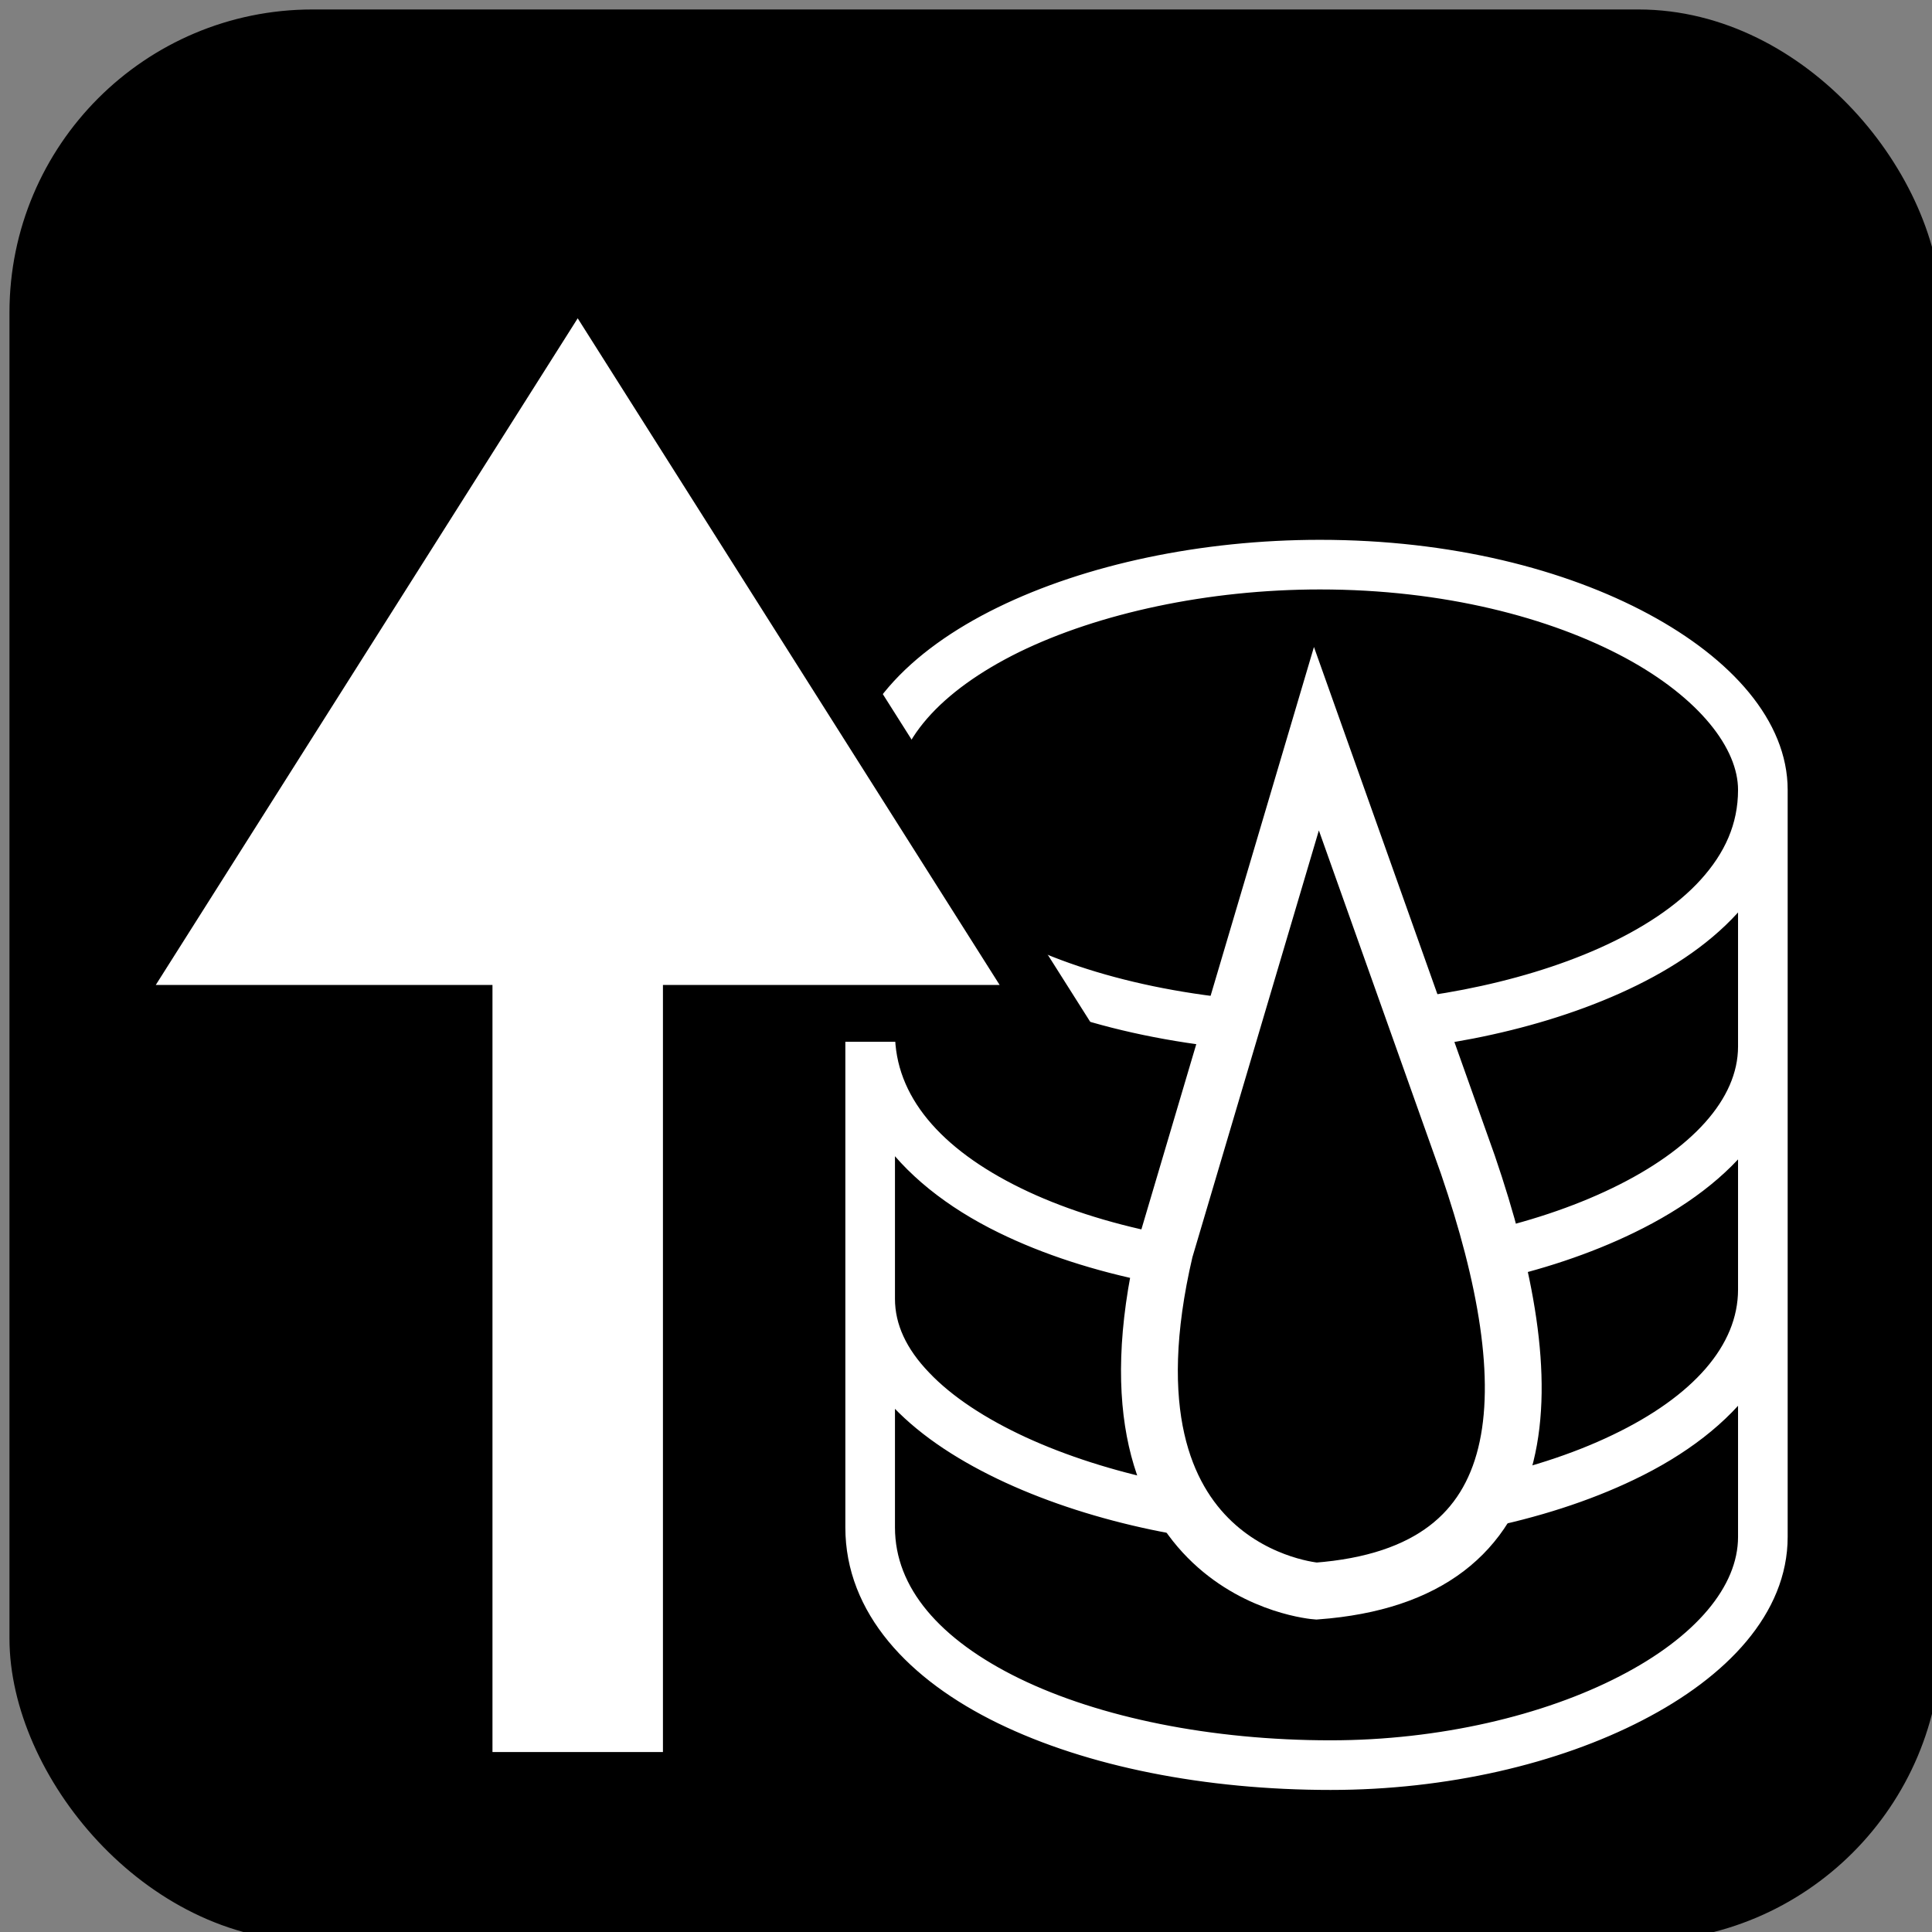 <?xml version="1.0" encoding="UTF-8"?>
<!-- Do not edit this file with editors other than diagrams.net -->
<!DOCTYPE svg PUBLIC "-//W3C//DTD SVG 1.1//EN" "http://www.w3.org/Graphics/SVG/1.1/DTD/svg11.dtd">
<svg xmlns="http://www.w3.org/2000/svg" xmlns:xlink="http://www.w3.org/1999/xlink" version="1.1" width="102px" height="102px" viewBox="-0.5 -0.5 102 102" content="&lt;mxfile host=&quot;Electron&quot; modified=&quot;2023-01-11T23:43:33.499Z&quot; agent=&quot;5.0 (Windows NT 10.0; Win64; x64) AppleWebKit/537.36 (KHTML, like Gecko) draw.io/20.7.4 Chrome/106.0.525.199 Electron/21.3.3 Safari/537.36&quot; version=&quot;20.7.4&quot; etag=&quot;YgkaUGyBAx6qVWMkePyu&quot; type=&quot;device&quot;&gt;&lt;diagram id=&quot;N88hdjIkpOvtCWNrMl4H&quot;&gt;tVjXtqNIsv2aWuvOSy28ecRbgfCINwQIIyARHr5+oI7pOl3Vt2fW7asXwc7IIHOHyYj8hnLNKvVxV1xAmtXfEChdv6H8NwSBIZo6/k5ke0MoBHoD8r5M34X+AJxyzz5mvqNTmWbDF8ERgHosu69gAto2S8YvWNz3YPkq9gD11692cZ79AjhJXP+KBmU6Fh+7IP/A5azMi48vwwT9NtLEH8LvOxmKOAXLTxAqfEO5HoDx7alZuaw+yfvg5W2e+Bejnwvrs3b8TyYgbxPmuJ7e9/a+rnH72GwPpjbNTnn4G8ouRTlmThcn5+hymPfAirGp34eHsQfPT1KO7bCPsq45UIP+hzYU+vE78PcPZ/2YrX+5ePiTksOXMtBkY78dIu8T0HcS370I/3CP5Q+bwNA7Vvxsjw8wfveD/FP1H1QdD+9s/Z459O+Z60DZjlkvzMd+hg+CPgx+cpDGQ/GDWegri/HQvbnto1zPcbaO71l9BUM5lqA98CQ7FR8DJ3/l4Zj6nwTuYBxB85MAU5f5OTCC02Lx+9unHjCNddlm3GfAQG9r7c6tDGPWJmX9P73f68k4YMJ1iUNYxK4YfkfHgwjRY5faHwI7VDUnkL8hh3VFCxZuDIOM7kWattLnn0GORK+ItA5q2NtKXXeiDWlghi9K7w7IrIjbvB4Ph3HEHo3vcPQIy3Igkn6XRdvmXtcGku9wssMyTz3SxxzS1DDzyf2QJ4cHsR9zD2Wofo2urwNDmwMwKDo5nmsziVVBy6wDytJzeU8v7NrTyFTQoKitcXuAk+blcQgU2fjwn0eOEueJRmcyejTLjFPT+Ap6h3yernGqvyIZOqvjOnHVwJsAWjfrnEMv8OMWuUcuEBEKunoP1XCtqcXXKqELbK2rkbzIhqodH7pMs/vqIjKyZ6HEE6VLyWdeHAOsKHicxasiWIfcydtnc9iMGxygCYaDCmqrPoyxVCMjX2Qt1nFCMD1XfRw7ZVPW7Vk5rmamD1Ct4rT2cVeoxNwkNjKDcdDwOrBF/gqQHLzsvXv60suuLxwFtU+bjSlOiXIx9k3P7G9t0nRmmu405xmCylVOodmsx4QMLIgUj/vBnNGallgyq7GIYMlh1nI15N9QB8pXrQM4avI32Q6cmQL12l/IKLqshhwGs633O/nS2JNIdWk9z5q1aTLPtx64HOvXzHaTalzZxHm0lZ152IzGQS/tojqQU3fZ8znQyUXcLNuzp3QFxeM26kbNBeVt18n59LERfsyOAWBWkQgyvItaQ4YvzdMSrbhdPDeF0qnwl8sCstV5hdpQl105TcfEgxE1uWveOIBYJOcTwgSqb9hFLrPiKnCVTzKSxhkAEoxhiaQCcd3bgw06L8aY4nmvI46zRT/QmKYyOcYczKyvMWZNgrFKBBFoSu8yoFBUXxG8DZLrjAJ8bgZ8qTWifwunVLadznBLpZXgQQ1iLteFVx7biS+glv4qL5KhdTdHkE1j24ji8CUxC0LIL+3nGrPXEkXSvOz6y7HyaA1DyVal3XUg8Kw3PQKlw11fguCZN0LyBoi3IhA+yLSx+eSpIi5VTfih8DF1Tb1uR4p6ZEQ2ilVXn5EOe4fSJTEWOkUuI3UsGHKQ8mkgIHLDaHjigYcyJpal/I31fG2Pjb2Wrda/2E+7MAnU6ZDojCxLvusqbrGVLalLqW0csOYYFZd+H1TrRlxL3mQB2lD5Jby7N2d1w8sNMo3Sh92qpqOiJm7REhc0y5whvWH0HoWTWHYom5WHr192u7TKlzUZucgVaTTsl+HVCDxXZyLZ2DqFgcjHurSEHU9fmlcHxYV0J+TrVB857lB5B5F0tbwzkQwR2rdNLOTqqjKZyXCIDzZT1Q8pJUOSVt3lOXKkANTmxc4ux/bYicQcj62TBO1V5LopcyBVnkYlnuKqh8ad0XxBWfvnIRoIq9A4vlvvz0tV54VU6OIe2C8iebT5MiUOQW5Hdl4u7dThd3taShaaZRJgi7o5iPp6EttA8r6Sjcygo0irxh4pIH5DEk2/yPQrQ59dh/C4GdNVxRWjfp/ONLVezAuZGKiAcJPM668Eb1mea5ZXxoygNMybTFsaNLLd3euHOW2VRsSqWWSxY8mSRWnrygNEdJS79Ur7zB0cxoXwziLge54HimEV2fLSenfuyjWJRo/Jk+uCGbDdxdqZl1WqgvzX/Uz3DXzz7s+8vVJ9ldw8CBcL2YcZfFHEjiJnWGWoMipyMUwPadguIZqp4XieU5URMwyN7vzsjnAtueQ++3aWEw95KMD4I+0TVxBQWbZN2/5cW5gi6snfhgmSuqjL5BFqeUeLKgRYVFodHlASi+7fFsG9Y1r8cl9YCF/aJ8VyAbTDVXnm9AFlcak27tSeRSY+1s3AtgU3ZR6hUzYU9mmBFx3CREZ71x/VseKG1uULqKHreazdlYROY2NYR6NyiKCfO+U2e4qhA9te1TA0rVG6O08F8BexetweihJdUB6kRPucNjrsTnecJWBNgRi0+eDl6HTGvidBDY3diOyC0K4rQxjWbUM1SIGzsOMeyldRO2zO7sc5K1YzeVVR9DwtJQQNj8pUxOCZHk+nUI4SSCSOesMPr+6Z9rJEIc3zTBwXfl7kf50FHWjH95IcId7ffyrwxB+/z1LwdyP/QOlHot8J9Gv1h5Lf8V/qP4z6TuK/VoAE/n8vALG/LwD/XEC1fqg/wSU/C6i+HsrB6UhU1tPbhuGk+rwNtWoPKndaoiXtp2dTxQauKaChfdl4hVVDyYEiLjdYDrsrxtLzrWstgg9onudmKWVt5so3Vv3ydSNkwrgtaZXZS9GON9ckqdiYxHulNKZGVJ0isP65xSMYRVAkzku8cGpSDi81NVWpktUCziNUYIYzy/UsPrKFFduL1nX1hgj4amn8stKD2qPXONtLXPTbhxo/HjSOLC18LaEdoYgM9Uq4TfTb8RFnzTcU8np+jh6FRxOV9TqzH5+job8XhSPpvMvCglDQIJtxlyo1EyBNMPJHTYQxxlkp6Fo4NzLYUnRmjEDJshJAbMI6A6bjYiZKDntLQ0nuk+C5oXlGl3pwJttofTYzb575WkhPNdir4UI7uLM+qTBztiksOdJGYxlq4jdrnSzLGRygEVoVtIJKtLddOTpOleRrV4Fny2QL4Ol9eVa6jHXaGuX/9bWE/13t/08V6/9dBH40Y+j/GpP/j20aSX0NVOy3gfqbPg37B6IU//so/bl9/cvu7Bcj/NlWTZmmp8bPrqlZ8/P24/vbhQPy9n+qPXmAvpOn5X5ciaD0wcfxXPZH6/XmES3oT2LY9jjGio9u7Bdr/qd+8E+02thXGyLIb2yI/8aG1H/fap/n5OcFyI+xn66RUOHf&lt;/diagram&gt;&lt;/mxfile&gt;"><rect x="-0.5" y="-0.5" width="102" height="102" fill="#808080" stroke="none"/><defs/><g><rect x="1" y="1" width="100" height="100" rx="15" ry="15" fill="#000000" stroke="rgb(0, 0, 0)" stroke-width="2" pointer-events="all"/><rect x="44.63" y="28.5" width="48.75" height="65" fill="none" stroke="none" pointer-events="all"/><path d="M 69.19 28.5 C 62.98 28.5 56.95 29.79 52.39 32.02 C 47.83 34.25 44.63 37.5 44.63 41.47 L 44.63 54.03 L 44.63 68.07 L 44.63 80.14 C 44.63 84.39 47.79 87.78 52.41 90.03 C 57.03 92.28 63.2 93.5 69.75 93.5 C 75.81 93.5 81.61 92.14 85.98 89.88 C 90.35 87.63 93.38 84.42 93.38 80.64 L 93.38 67.58 L 93.38 54.75 L 93.38 41.2 C 93.38 37.83 90.61 34.68 86.3 32.36 C 81.99 30.04 76.03 28.5 69.19 28.5 Z M 69.19 30.12 C 75.79 30.12 81.51 31.62 85.54 33.79 C 89.56 35.96 91.76 38.76 91.76 41.2 C 91.76 43.15 91 44.8 89.66 46.28 C 88.33 47.75 86.4 49 84.17 50 C 79.71 52 74.04 52.97 69.6 52.97 C 62.94 52.97 57 51.67 52.81 49.55 C 48.61 47.43 46.25 44.59 46.25 41.47 C 46.25 38.39 48.83 35.57 53.1 33.47 C 57.37 31.39 63.21 30.12 69.19 30.12 Z M 91.76 46.2 L 91.76 54.75 C 91.76 57.82 89.09 60.62 84.85 62.67 C 80.6 64.73 74.92 65.96 69.46 65.96 C 63.37 65.96 57.46 64.78 53.16 62.67 C 48.85 60.56 46.25 57.64 46.25 54.03 L 46.25 46.25 C 47.55 48.11 49.56 49.72 52.08 50.99 C 56.58 53.27 62.73 54.6 69.6 54.6 C 74.27 54.6 80.08 53.61 84.83 51.48 C 87.2 50.42 89.31 49.07 90.86 47.37 C 91.19 47 91.49 46.61 91.76 46.2 Z M 46.25 59.07 C 47.62 61.12 49.79 62.83 52.45 64.13 C 57.06 66.39 63.16 67.58 69.46 67.58 C 75.16 67.58 81.03 66.33 85.55 64.13 C 88.17 62.86 90.36 61.24 91.76 59.33 L 91.76 67.58 C 91.76 70.81 89.18 73.64 84.85 75.71 C 80.53 77.79 74.58 79.01 68.39 79.01 C 63.47 79.01 57.81 77.84 53.46 75.84 C 51.29 74.84 49.45 73.64 48.19 72.31 C 46.92 70.99 46.25 69.58 46.25 68.07 Z M 91.76 72.31 L 91.76 80.64 C 91.76 83.53 89.32 86.34 85.24 88.44 C 81.16 90.55 75.56 91.88 69.75 91.88 C 63.4 91.88 57.43 90.67 53.11 88.57 C 48.8 86.47 46.25 83.59 46.25 80.14 L 46.25 72.49 C 46.49 72.82 46.73 73.14 47.02 73.44 C 48.48 74.97 50.49 76.26 52.79 77.32 C 57.4 79.44 63.22 80.63 68.39 80.63 C 74.79 80.63 80.93 79.39 85.55 77.17 C 88.21 75.9 90.38 74.25 91.76 72.31 Z" fill="rgb(255, 255, 255)" stroke="#ffffff" stroke-miterlimit="10" pointer-events="all"/><rect x="49" y="38.5" width="40" height="45" fill="none" stroke="none" pointer-events="all"/><path d="M 69 38.5 L 77 61 C 81 72.7 81 82.6 69 83.5 C 69 83.5 57 82.6 61 65.5 L 69 38.5 Z" fill="#000000" stroke="#ffffff" stroke-width="3" stroke-miterlimit="10" pointer-events="all"/><path d="M -10 47.5 L 30.5 47.5 L 30.5 28.5 L 70 53.5 L 30.5 78.5 L 30.5 59.5 L -10 59.5 L -10 53.5 Z" fill="rgb(255, 255, 255)" stroke="rgb(0, 0, 0)" stroke-width="3" stroke-miterlimit="10" transform="rotate(270,30,53.5)" pointer-events="all"/></g></svg>